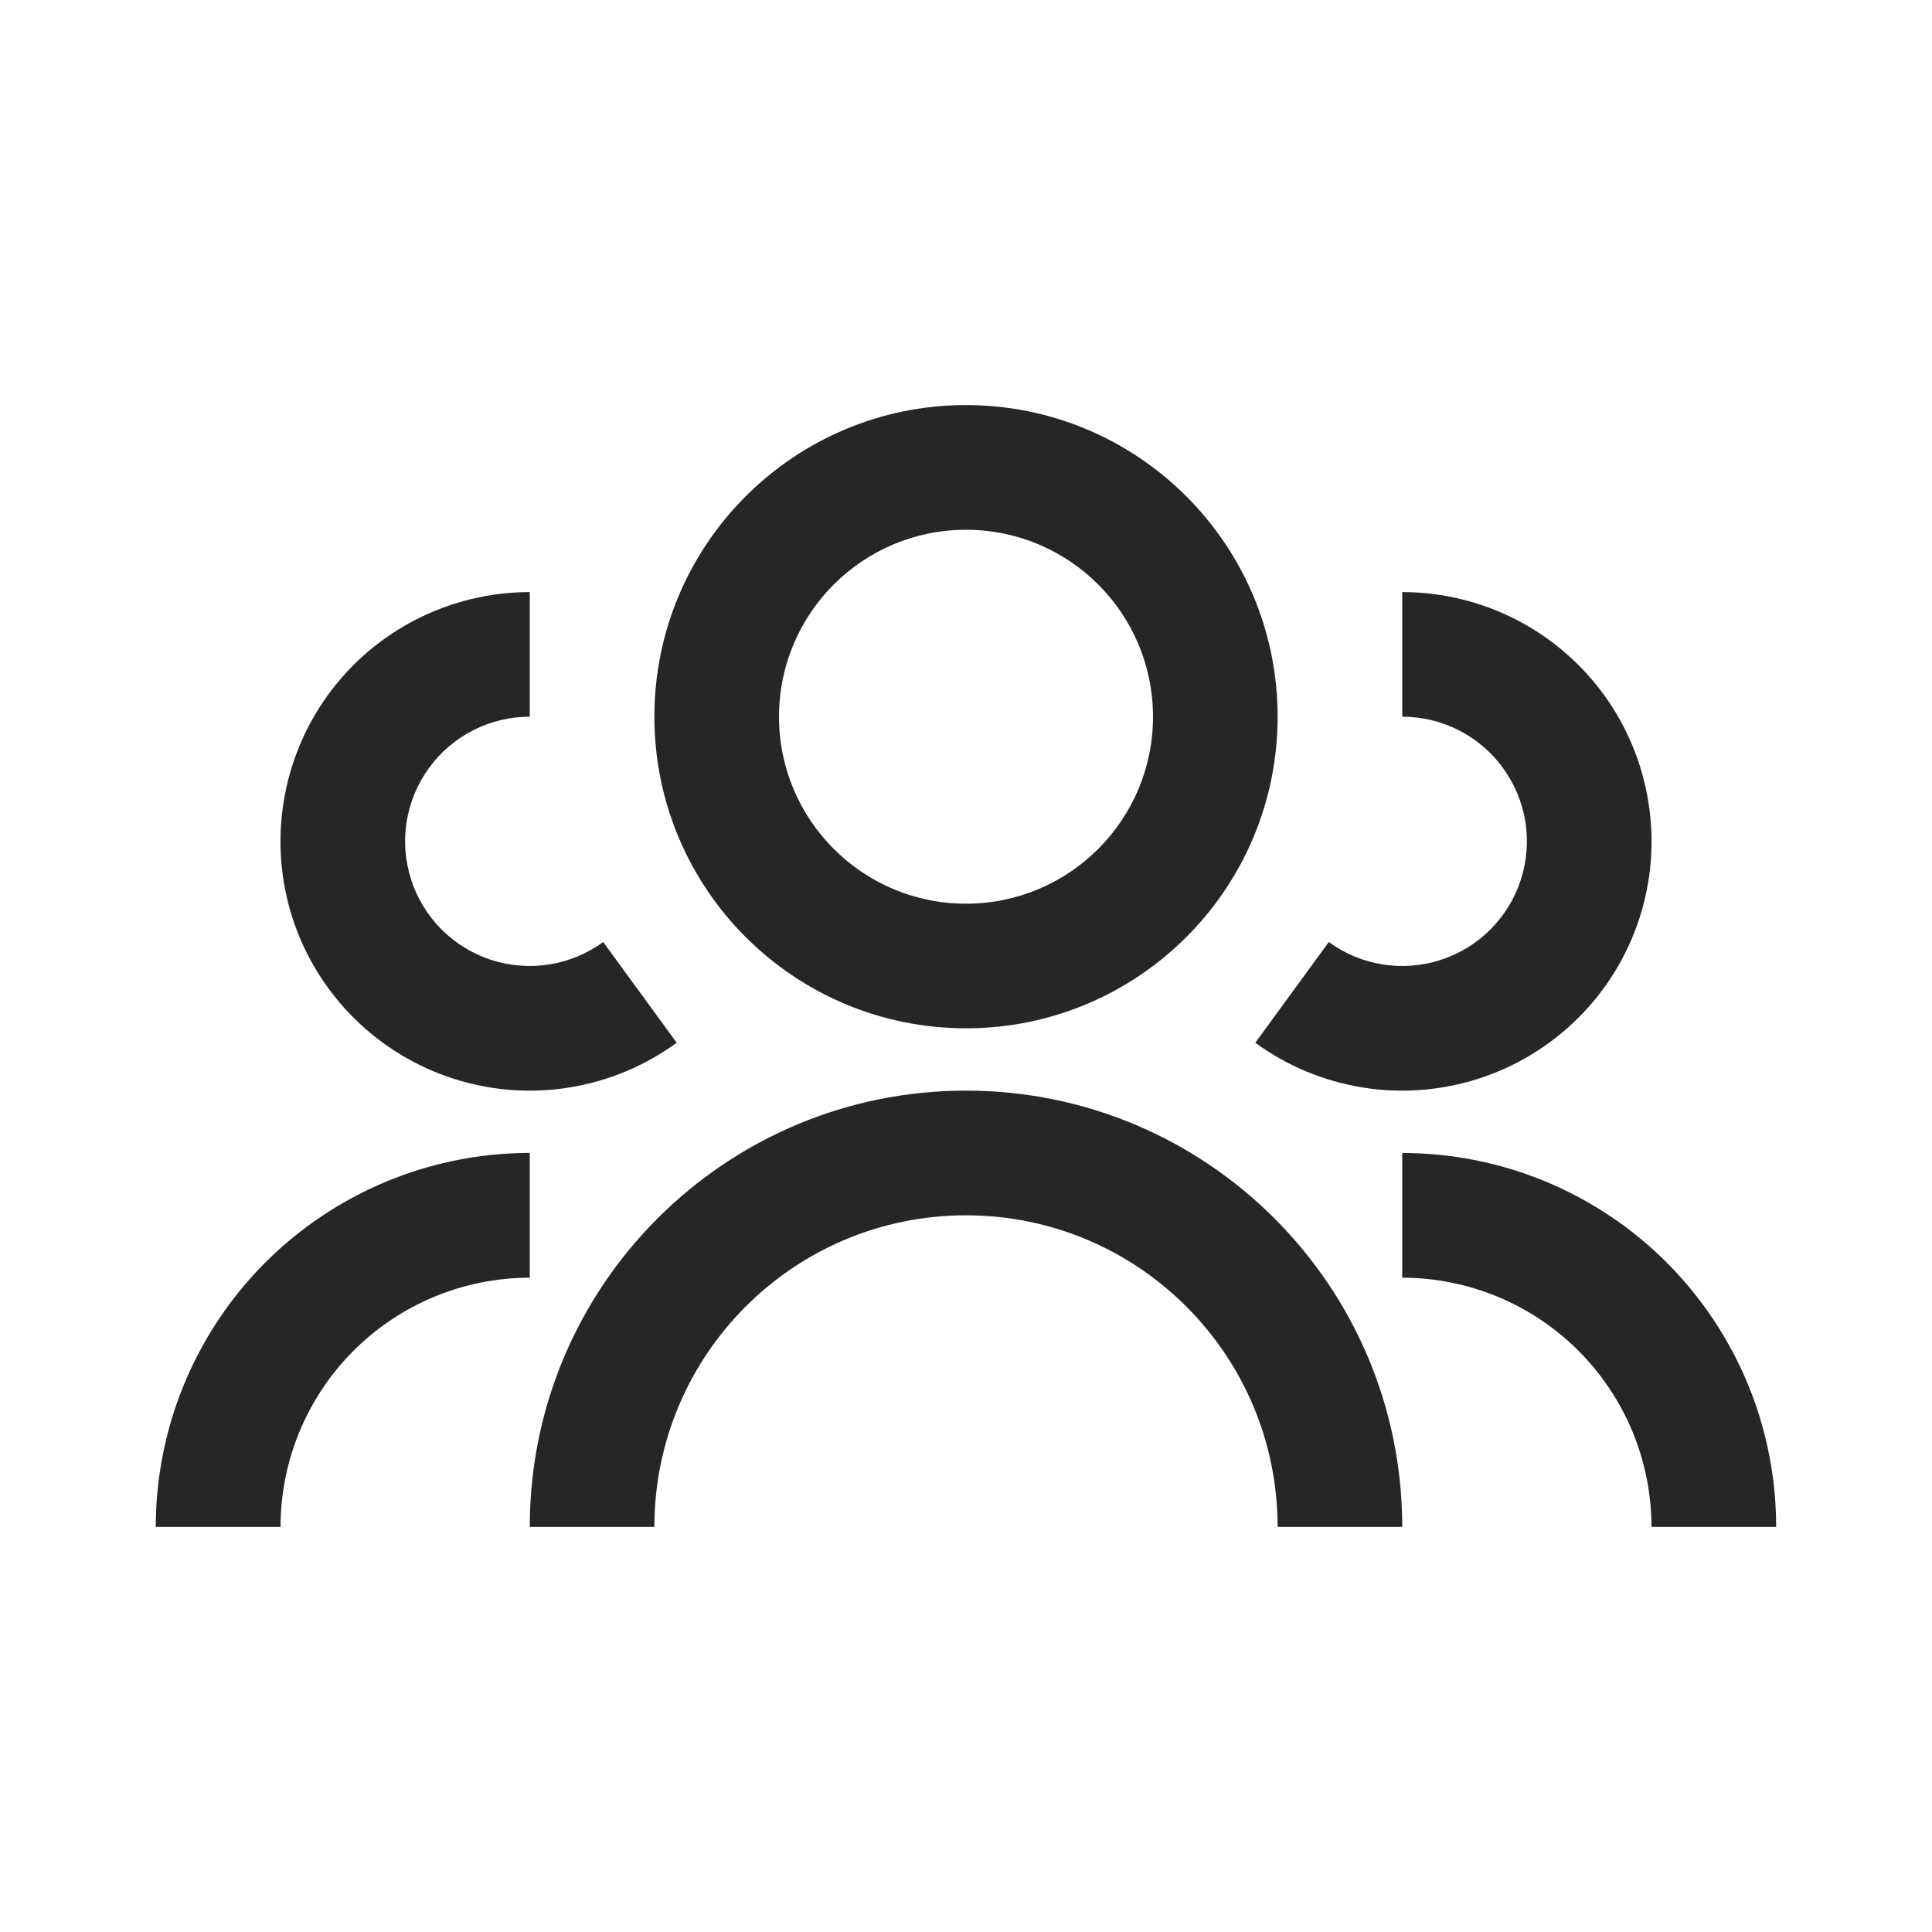 <svg width="24" height="24" viewBox="0 0 24 24" fill="none" xmlns="http://www.w3.org/2000/svg">
<path d="M5.877 9.072C6.095 8.961 6.336 8.903 6.581 8.903V7.355C6.092 7.355 5.61 7.471 5.174 7.693C5.126 7.717 5.079 7.743 5.032 7.77C4.656 7.987 4.33 8.28 4.074 8.633C3.787 9.028 3.598 9.487 3.522 9.97C3.446 10.453 3.485 10.947 3.636 11.412C3.788 11.877 4.048 12.299 4.394 12.644C4.74 12.989 5.163 13.248 5.628 13.398C6.042 13.532 6.479 13.577 6.911 13.531C6.964 13.525 7.018 13.518 7.071 13.509C7.553 13.432 8.011 13.242 8.405 12.954L8.406 12.953L7.493 11.702C7.296 11.846 7.067 11.942 6.826 11.98C6.584 12.019 6.337 12 6.104 11.925C5.872 11.85 5.66 11.72 5.487 11.548C5.314 11.375 5.184 11.164 5.109 10.932C5.033 10.699 5.013 10.452 5.051 10.211C5.089 9.969 5.184 9.74 5.328 9.542C5.471 9.344 5.66 9.183 5.877 9.072Z" fill="#262627"/>
<path d="M3.485 18.968C3.485 18.561 3.565 18.159 3.721 17.783C3.877 17.408 4.105 17.066 4.392 16.779C4.679 16.492 5.021 16.264 5.396 16.108C5.772 15.953 6.174 15.872 6.581 15.872V14.322C6.053 14.322 5.529 14.413 5.032 14.588C4.955 14.616 4.879 14.645 4.803 14.676C4.239 14.91 3.727 15.252 3.296 15.683C2.865 16.114 2.523 16.627 2.289 17.19C2.258 17.266 2.228 17.342 2.201 17.419C2.026 17.916 1.935 18.44 1.935 18.968H3.485Z" fill="#262627"/>
<path d="M12 5.032C9.862 5.032 8.129 6.765 8.129 8.903C8.129 11.041 9.862 12.774 12 12.774C14.138 12.774 15.871 11.041 15.871 8.903C15.871 6.765 14.138 5.032 12 5.032ZM9.677 8.903C9.677 7.62 10.717 6.581 12 6.581C13.283 6.581 14.323 7.62 14.323 8.903C14.323 10.186 13.283 11.226 12 11.226C10.717 11.226 9.677 10.186 9.677 8.903Z" fill="#262627"/>
<path d="M18.123 9.072C17.905 8.961 17.664 8.903 17.419 8.903V7.355C17.908 7.355 18.39 7.471 18.826 7.693C18.874 7.717 18.921 7.743 18.968 7.77C19.343 7.987 19.67 8.281 19.926 8.633C20.213 9.028 20.402 9.487 20.478 9.97C20.555 10.453 20.515 10.947 20.364 11.412C20.212 11.877 19.953 12.299 19.606 12.644C19.26 12.989 18.837 13.248 18.372 13.398C17.958 13.532 17.521 13.577 17.089 13.531C17.036 13.525 16.983 13.518 16.929 13.509C16.447 13.432 15.989 13.242 15.595 12.954L15.594 12.953L16.507 11.702C16.704 11.847 16.933 11.942 17.174 11.98C17.416 12.019 17.663 12 17.895 11.925C18.128 11.85 18.34 11.72 18.513 11.548C18.686 11.375 18.816 11.164 18.891 10.932C18.967 10.699 18.987 10.452 18.949 10.211C18.911 9.969 18.816 9.74 18.672 9.542C18.529 9.344 18.34 9.183 18.123 9.072Z" fill="#262627"/>
<path d="M20.515 18.968C20.515 18.561 20.435 18.159 20.279 17.783C20.123 17.408 19.895 17.067 19.608 16.779C19.321 16.492 18.979 16.264 18.604 16.108C18.228 15.953 17.826 15.872 17.419 15.872V14.323C17.947 14.323 18.471 14.413 18.968 14.588C19.045 14.616 19.121 14.645 19.197 14.676C19.761 14.91 20.273 15.252 20.704 15.683C21.135 16.114 21.477 16.627 21.711 17.19C21.742 17.266 21.772 17.342 21.799 17.419C21.974 17.916 22.064 18.44 22.064 18.968H20.515Z" fill="#262627"/>
<path d="M17.419 18.968H15.871C15.871 16.83 14.138 15.097 12 15.097C9.862 15.097 8.129 16.83 8.129 18.968H6.581C6.581 15.975 9.007 13.548 12 13.548C14.993 13.548 17.419 15.975 17.419 18.968Z" fill="#262627"/>
</svg>
